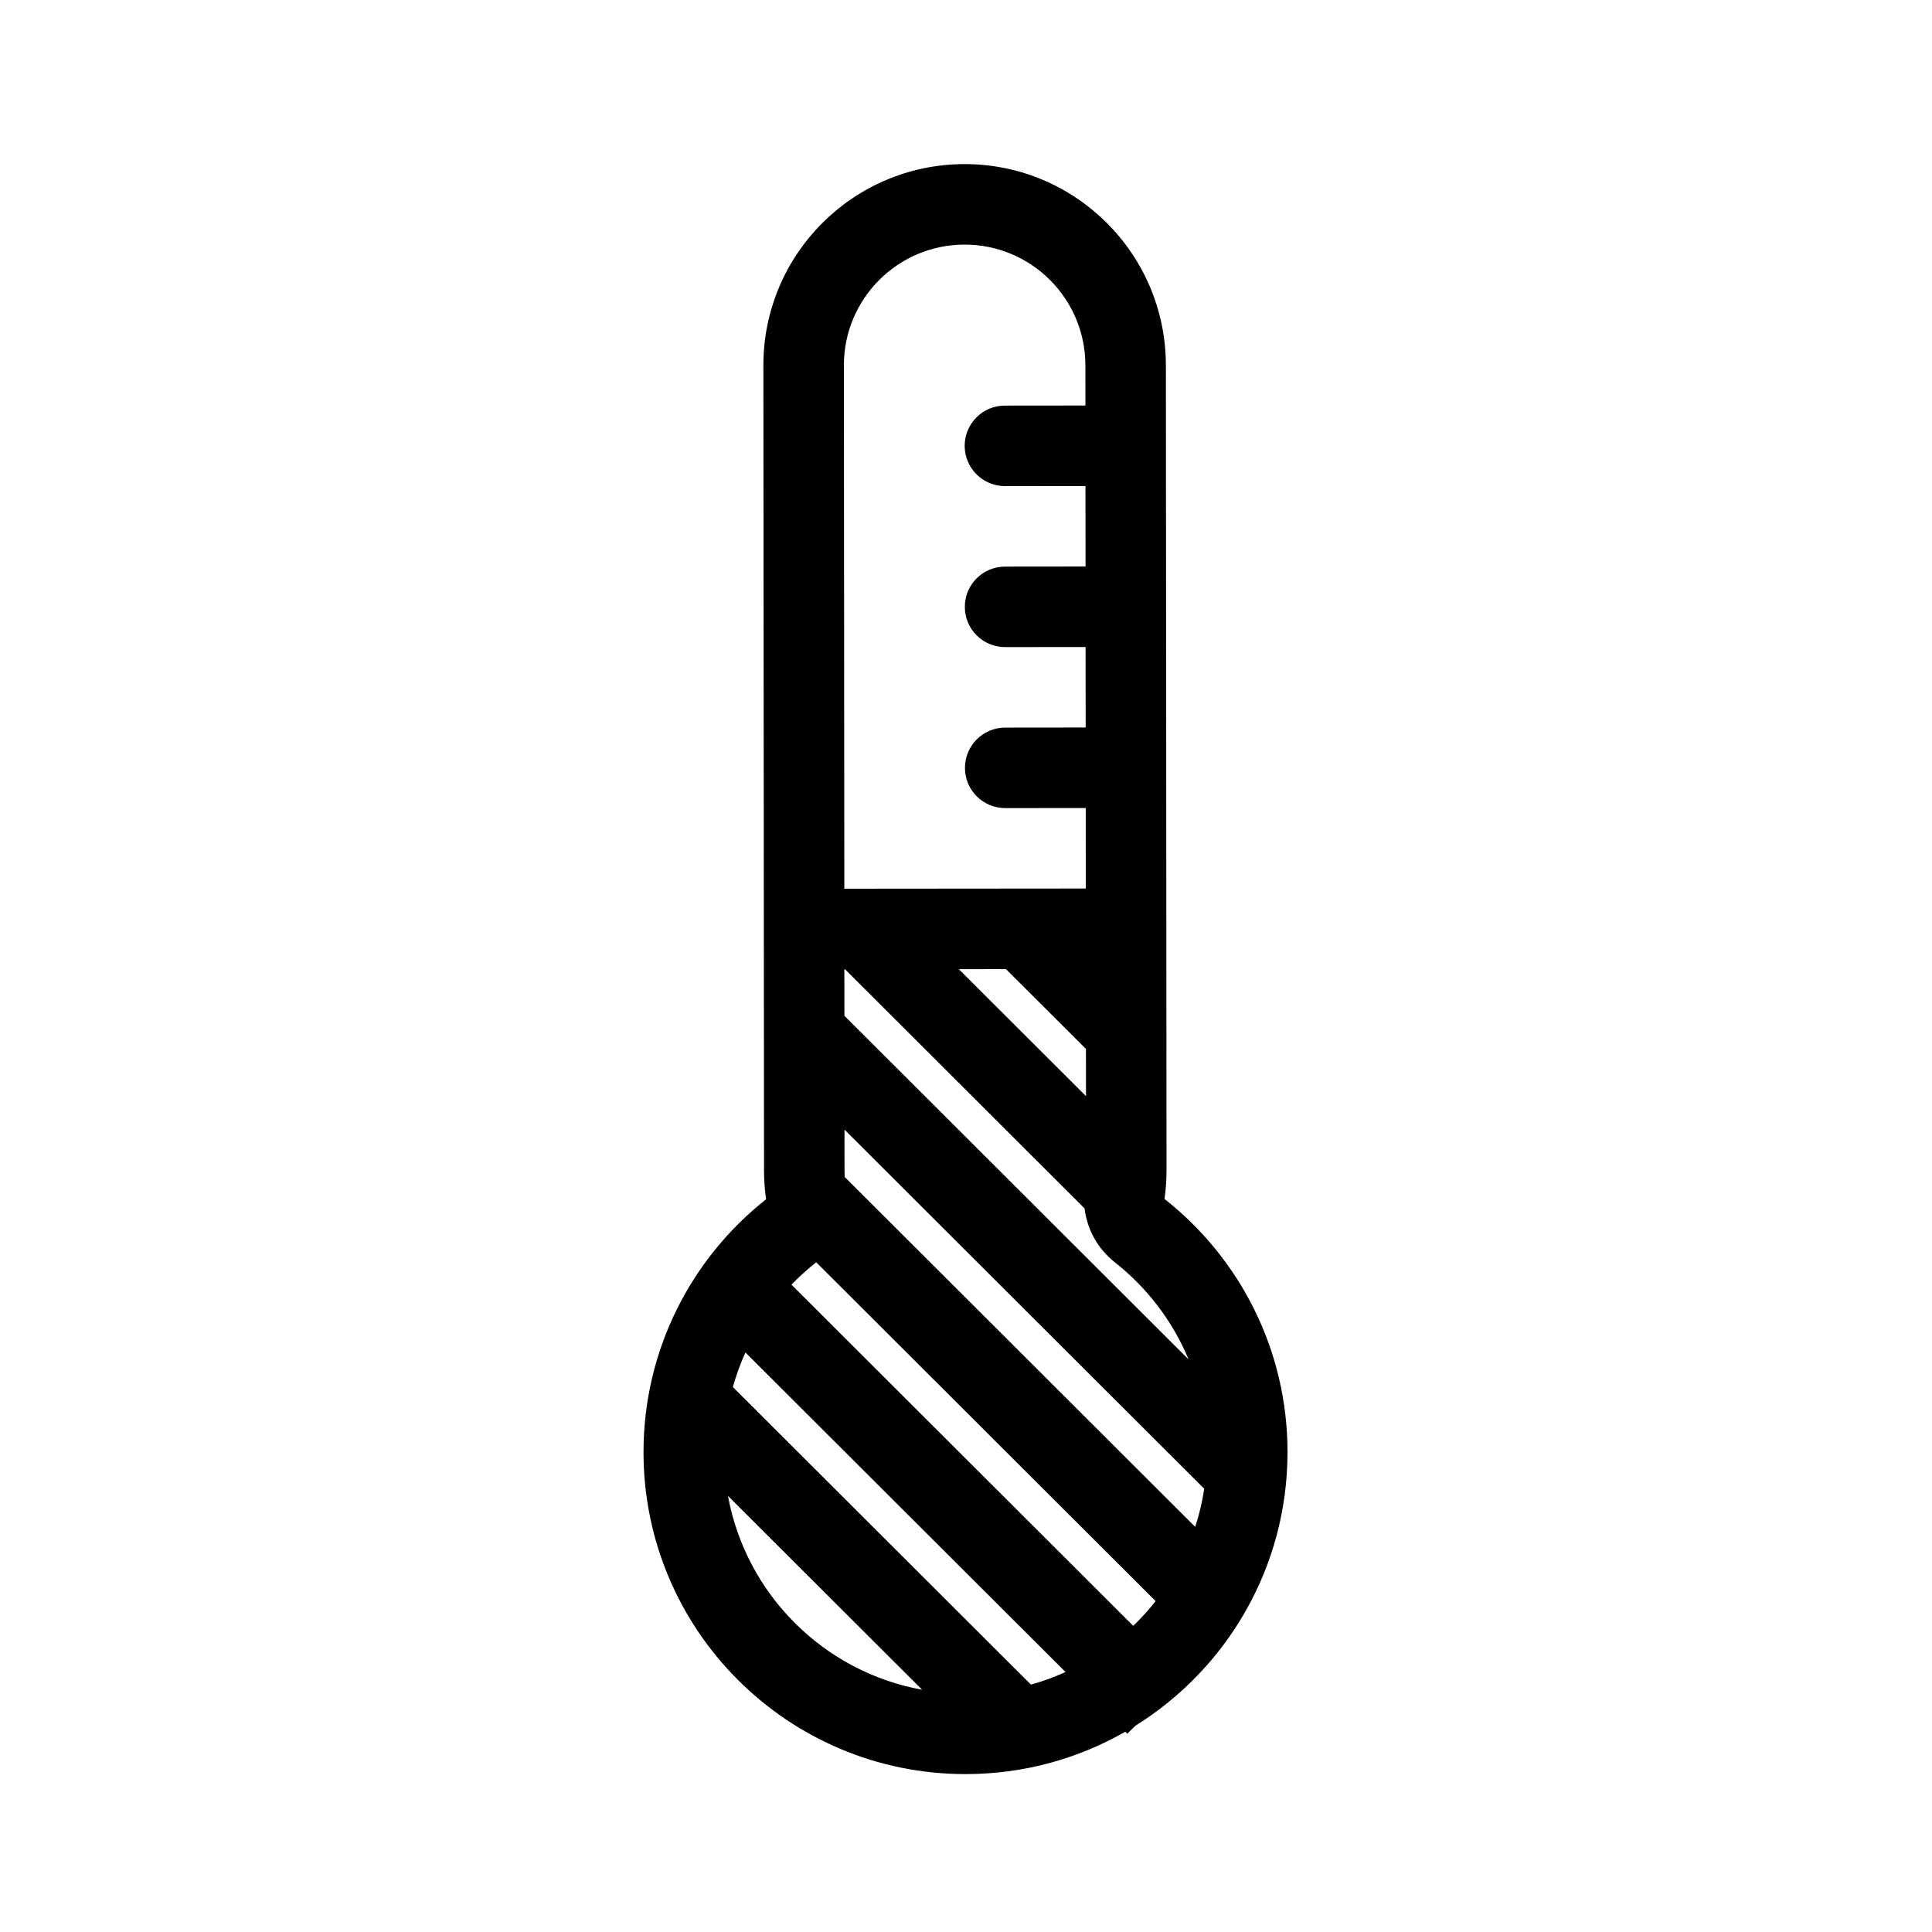 <svg width="48" height="48" viewBox="0 0 48 48" fill="none" xmlns="http://www.w3.org/2000/svg">
<path fill-rule="evenodd" clip-rule="evenodd" d="M23.994 44.077C25.437 44.076 26.79 43.693 27.958 43.024L28.008 43.074L28.206 42.877C30.478 41.464 31.99 38.944 31.988 36.071C31.986 33.521 30.791 31.251 28.932 29.788C28.965 29.554 28.982 29.316 28.982 29.073L28.966 9.073C28.963 6.312 26.723 4.075 23.962 4.077C21.2 4.08 18.963 6.32 18.966 9.081L18.982 29.081C18.982 29.324 19 29.562 19.033 29.796C17.177 31.262 15.986 33.534 15.988 36.084C15.992 40.502 19.576 44.081 23.994 44.077ZM20.279 31.361L20.273 31.365C20.058 31.536 19.854 31.72 19.664 31.917L28.155 40.394C28.354 40.202 28.54 39.996 28.711 39.779L20.279 31.361ZM18.208 34.461C18.291 34.164 18.395 33.877 18.52 33.602L26.472 41.541C26.197 41.666 25.91 41.771 25.614 41.854L18.208 34.461ZM18.086 37.165C18.534 39.61 20.464 41.537 22.91 41.981L18.086 37.165ZM20.986 29.241L29.695 37.935C29.794 37.63 29.87 37.313 29.919 36.988L20.981 28.065L20.982 29.08C20.982 29.134 20.984 29.188 20.986 29.241ZM20.979 25.237L29.53 33.774C29.134 32.821 28.498 31.991 27.695 31.359C27.273 31.027 27.008 30.544 26.946 30.023L20.993 24.08L20.978 24.08L20.979 25.237ZM23.821 24.078L26.981 27.232L26.98 26.06L24.993 24.077L23.821 24.078ZM20.977 22.08L26.976 22.075L26.975 20.075L24.975 20.077C24.422 20.077 23.974 19.63 23.974 19.077C23.974 18.525 24.421 18.077 24.973 18.077L26.973 18.075L26.971 16.075L24.971 16.077C24.419 16.077 23.971 15.63 23.971 15.077C23.97 14.525 24.418 14.077 24.97 14.077L26.97 14.075L26.968 12.075L24.968 12.077C24.416 12.077 23.968 11.63 23.967 11.077C23.967 10.525 24.414 10.077 24.967 10.077L26.967 10.075L26.966 9.075C26.964 7.418 25.62 6.076 23.963 6.077C22.306 6.079 20.964 7.423 20.966 9.08L20.977 22.08Z" fill="black"/>
</svg>
